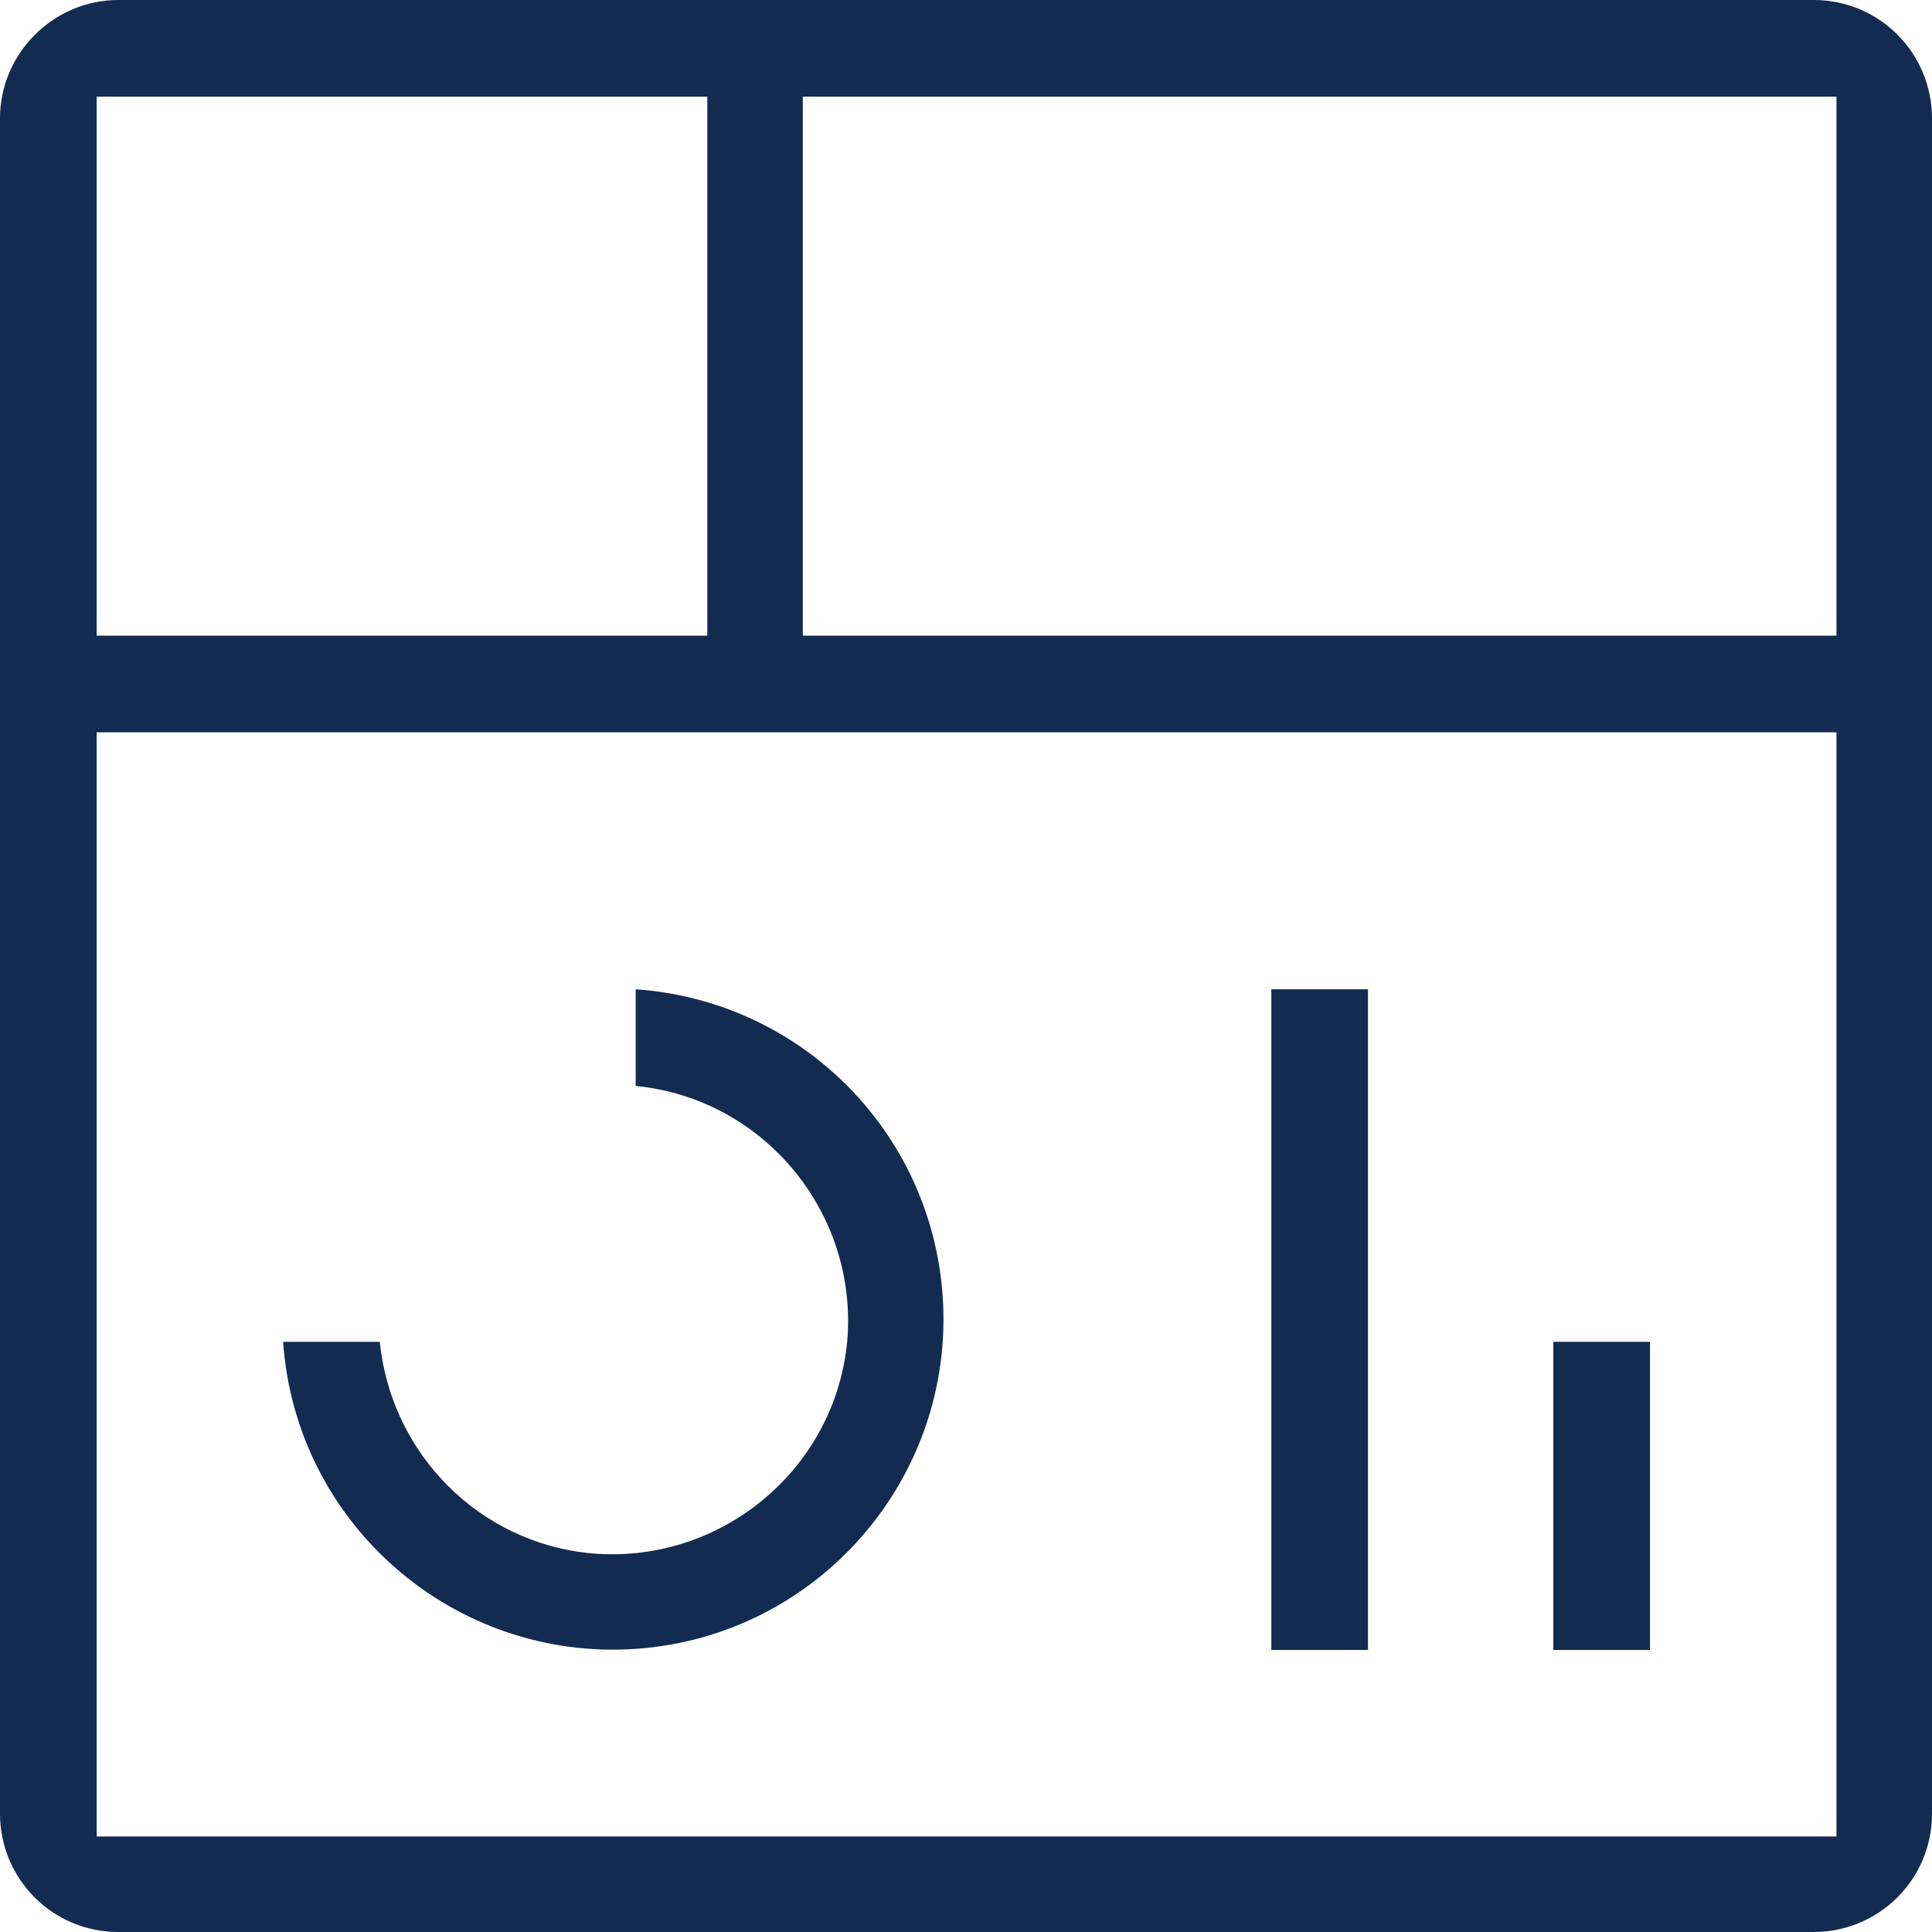 <?xml version="1.0" encoding="UTF-8"?>
<svg id="Layer_2" data-name="Layer 2" xmlns="http://www.w3.org/2000/svg" xmlns:xlink="http://www.w3.org/1999/xlink" viewBox="0 0 16.99 16.99">
  <defs>
    <style>
      .cls-1 {
        fill: #132b51;
      }

      .cls-1, .cls-2 {
        stroke-width: 0px;
      }

      .cls-3 {
        clip-path: url(#clippath);
      }

      .cls-2 {
        fill: none;
      }
    </style>
    <clipPath id="clippath">
      <rect class="cls-2" width="16.99" height="16.99"/>
    </clipPath>
  </defs>
  <g id="Layer_1-2" data-name="Layer 1">
    <g id="Group_589" data-name="Group 589">
      <g class="cls-3">
        <g id="Group_589-2" data-name="Group 589-2">
          <path id="Path_345" data-name="Path 345" class="cls-1" d="M14.51,14.51h-.85v-2.71h.85v2.71ZM11.18,14.51h.85v-5.81h-.85v5.81ZM5.59,8.7v.85c1.13.11,1.96,1.12,1.86,2.25-.11,1.13-1.12,1.96-2.25,1.86-.98-.09-1.76-.87-1.86-1.86h-.85c.11,1.6,1.5,2.81,3.1,2.7s2.81-1.5,2.7-3.1c-.1-1.45-1.25-2.6-2.7-2.7M16.99,1.04v14.91c0,.58-.47,1.04-1.04,1.04H1.04c-.58,0-1.04-.47-1.04-1.04V1.04C0,.47.47,0,1.04,0h14.91c.58,0,1.04.47,1.04,1.04M.85,5.59h5.37V.85H.85s0,4.74,0,4.74ZM16.15,6.44H.85v9.71h15.3V6.44ZM16.15.85H7.06v4.74h9.09V.85Z"/>
        </g>
      </g>
    </g>
  </g>
</svg>